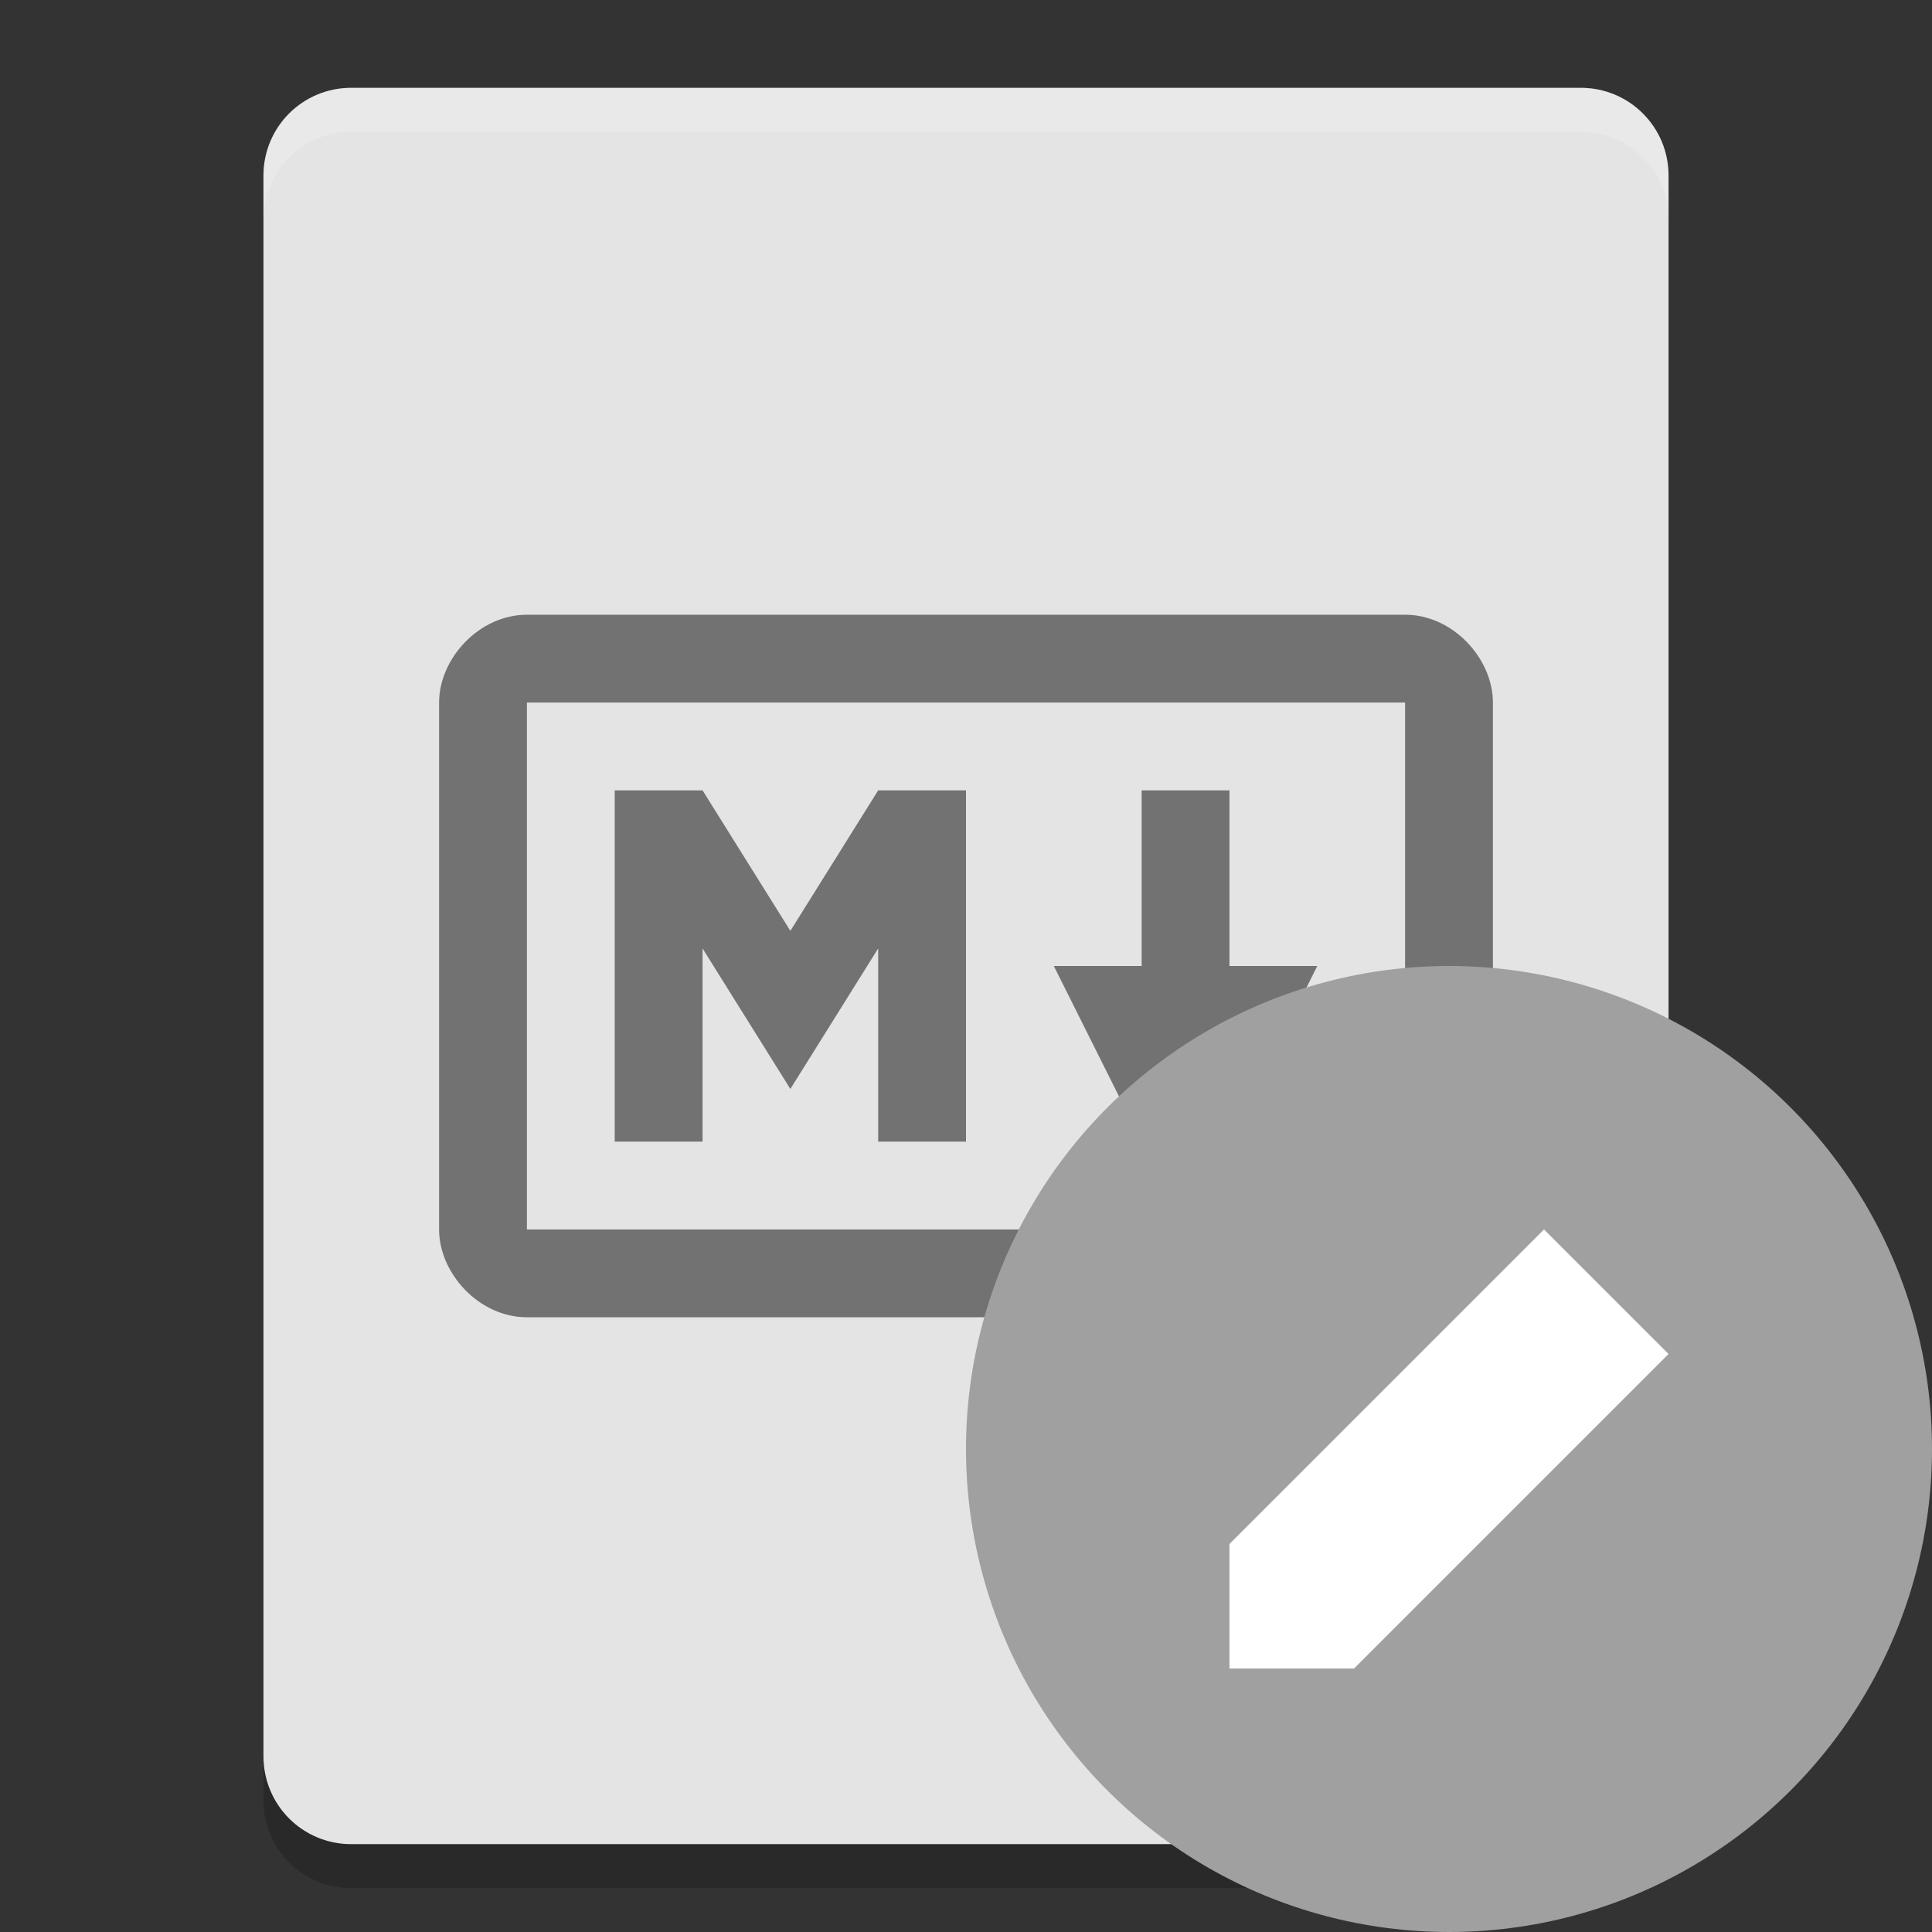 <svg xmlns="http://www.w3.org/2000/svg" width="22" height="22" version="1">
 <rect width="100%" height="100%" fill="#333333" stroke="none"/>
 <path style="fill:#e4e4e4" d="M 19,20 19,2 C 19,1.446 18.554,1 18,1 L 4,1 C 3.446,1 3,1.446 3,2 l 0,18 c 0,0.554 0.446,1 1,1 l 14,0 c 0.554,0 1,-0.446 1,-1 z"/>
 <path style="opacity:0.2" d="m 3,20 0,0.5 c 0,0.554 0.446,1 1,1 l 14,0 c 0.554,0 1,-0.446 1,-1 L 19,20 c 0,0.554 -0.446,1 -1,1 L 4,21 C 3.446,21 3,20.554 3,20 Z"/>
 <path style="opacity:0.5" d="M 6,7 C 5.455,7 5,7.5 5,8 L 5,14 c 0,0.5 0.455,1 1,1 L 16,15 c 0.545,0 1,-0.5 1,-1 l 0,-6 c 0,-0.5 -0.455,-1 -1,-1 z m 0,1 10,0 L 16,14 6,14 Z m 1,1 0,4 1,0 0,-2.2 L 9,12.4 10,10.8 10,13 11,13 11,9 10,9 9,10.6 8,9 Z M 13,9 l 0,2 -1,0 1,2 1,0 1,-2 -1,0 0,-2 z"/>
 <circle style="fill:#a0a0a0" cx="16.5" cy="16.5" r="5.5"/>
 <path style="fill:#ffffff" d="M 14,17.582 14,19 15.418,19 19,15.418 17.582,14 Z"/>
 <path style="opacity:0.2;fill:#ffffff" d="M 4,1 C 3.446,1 3,1.446 3,2 l 0,0.5 c 0,-0.554 0.446,-1 1,-1 l 14,0 c 0.554,0 1,0.446 1,1 L 19,2 C 19,1.446 18.554,1 18,1 L 4,1 Z"/>
</svg>
